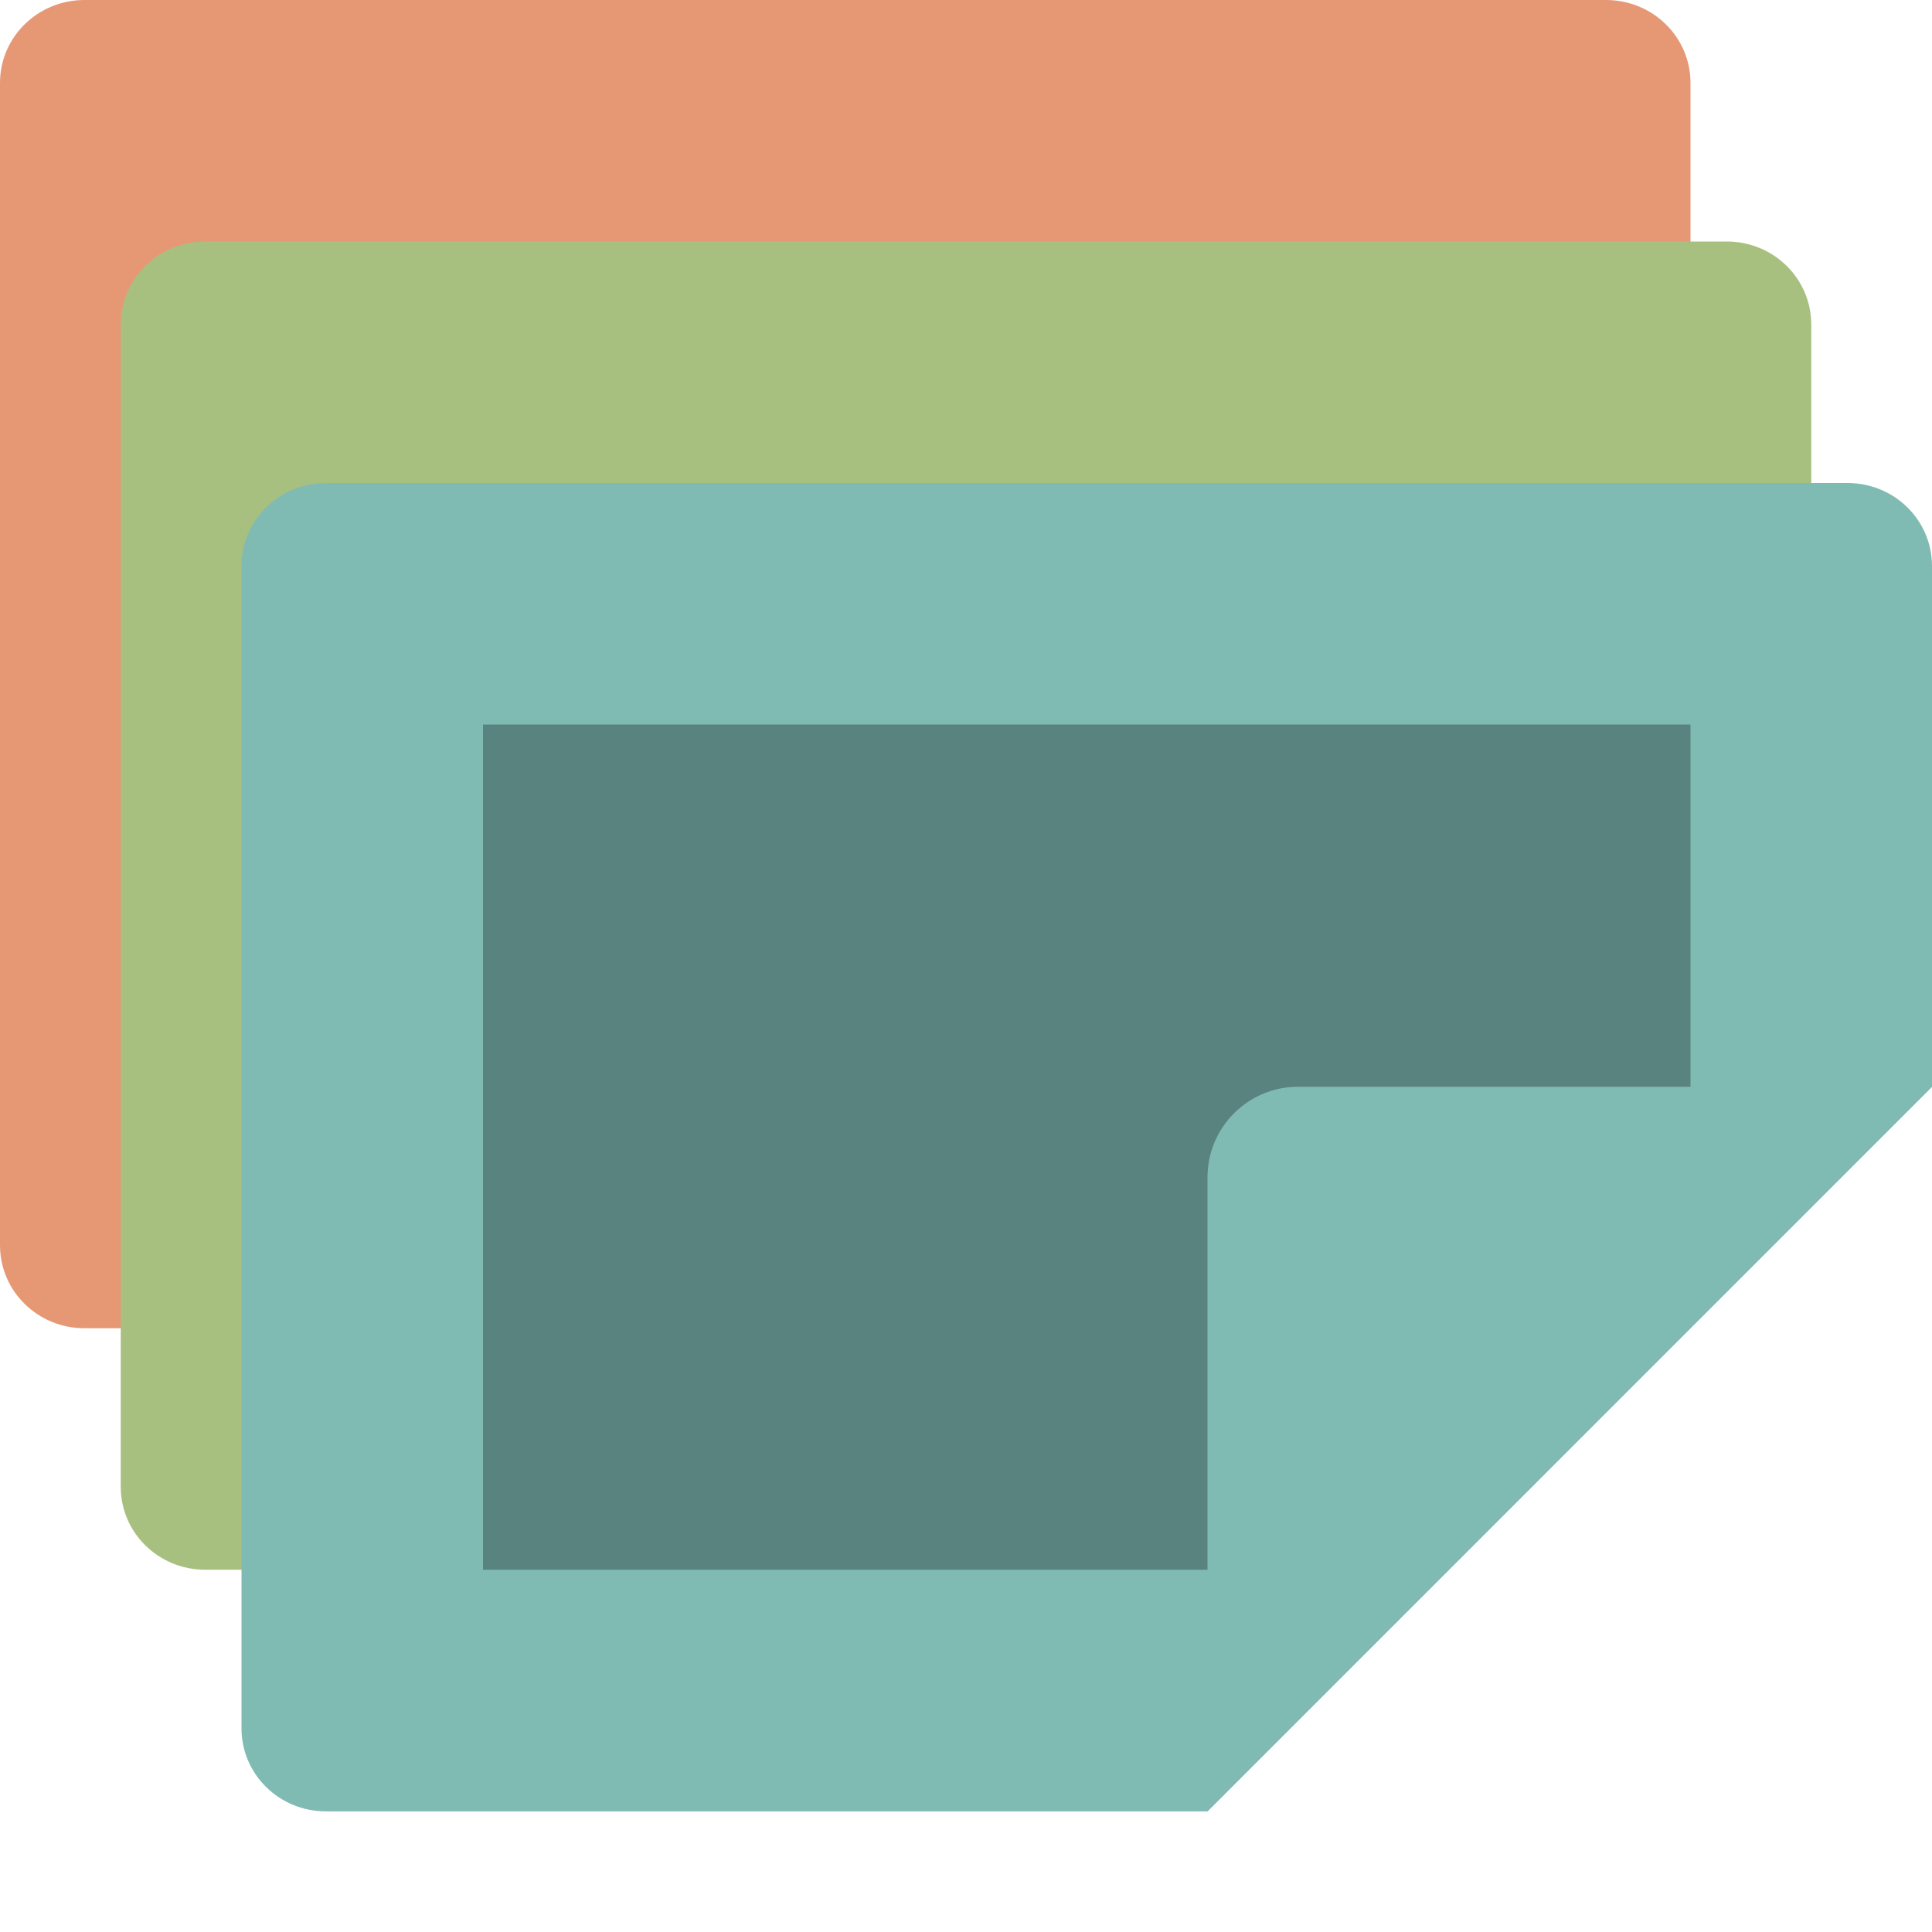 <svg xmlns="http://www.w3.org/2000/svg" width="16" height="16" version="1">
 <path style="fill:#e69875" d="M 14,5.5 V 0.687 C 14,0.307 13.688,0 13.3,0 H 0.7 C 0.312,0 0,0.307 0,0.687 V 10.312 C 0,10.693 0.312,11 0.7,11 h 7.7 z"/>
 <path style="fill:#a7c080" d="M 15,7.296 V 2.688 C 15,2.307 14.688,2 14.3,2 H 1.7 C 1.312,2 1,2.307 1,2.688 v 9.625 C 1,12.693 1.312,13 1.7,13 h 7.535 z"/>
 <path style="fill:#7fbbb3" d="m16 9v-4.312c0-0.381-0.312-0.688-0.7-0.688h-12.6c-0.388 0-0.7 0.307-0.7 0.688v9.625c0 0.381 0.312 0.688 0.7 0.688h7.3z"/>
 <path style="opacity:.3" d="m14 10.028v-4.028h-10v7h6.818z"/>
 <path style="fill:#7fbbb3" d="M 16,9 H 10.75 C 10.336,9 10,9.336 10,9.75 V 15 Z"/>
</svg>
